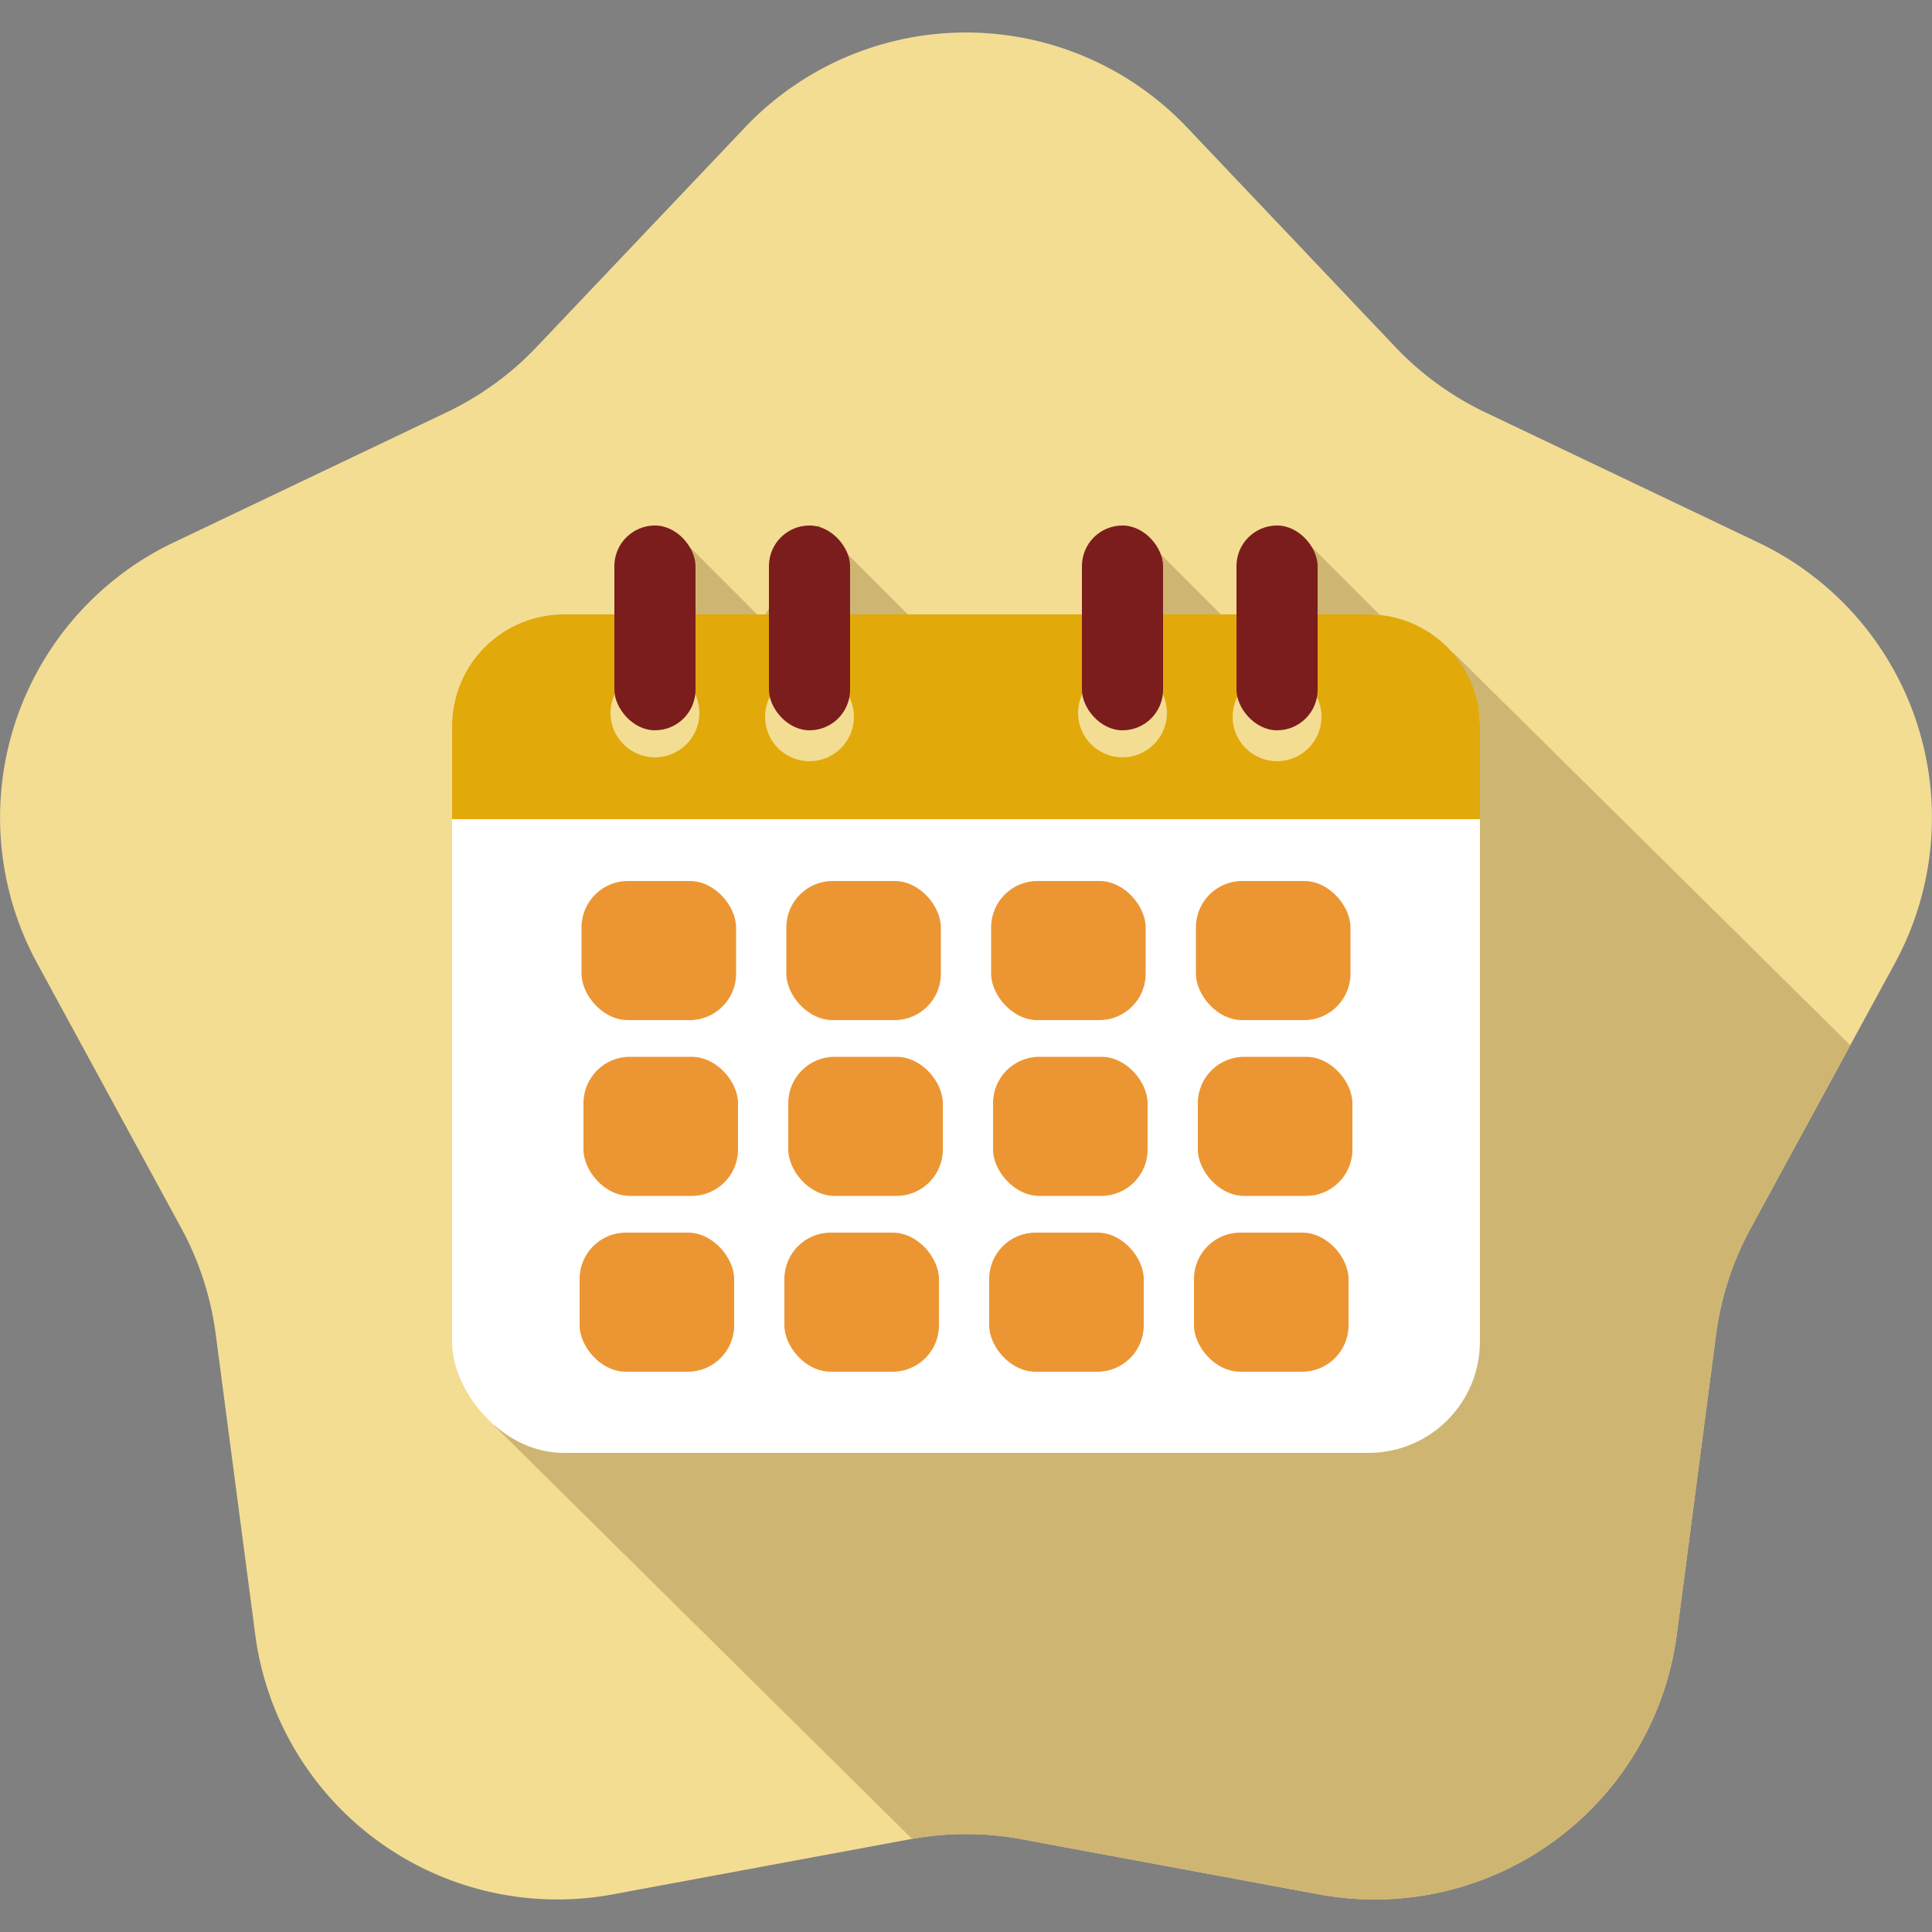 <svg id="Layer_1" data-name="Layer 1" xmlns="http://www.w3.org/2000/svg" xmlns:xlink="http://www.w3.org/1999/xlink" viewBox="0 0 500 500"><rect x="0" y="0" width="500" height="500" fill="#808080" stroke="none"/><defs><style>.cls-1{fill:none;}.cls-2{fill:#f3dd93;}.cls-3{clip-path:url(#clip-path);}.cls-4{fill:#ceb672;}.cls-5{fill:#fff;}.cls-6{fill:#e2a90a;}.cls-7{fill:#7c1d1d;}.cls-8{fill:#ec9633;}</style><clipPath id="clip-path"><path class="cls-1" d="M307.22,33l53.89,56.8a78.87,78.87,0,0,0,23.27,16.91l70.68,33.7a78.87,78.87,0,0,1,35.36,108.83L453,318a78.87,78.87,0,0,0-8.89,27.36L433.95,423a78.87,78.87,0,0,1-92.58,67.26l-77-14.28a78.87,78.87,0,0,0-28.76,0l-77,14.28A78.87,78.87,0,0,1,66.05,423L55.84,345.38A78.87,78.87,0,0,0,47,318L9.58,249.22A78.87,78.87,0,0,1,44.94,140.39l70.68-33.7a78.87,78.87,0,0,0,23.27-16.91L192.78,33A78.87,78.87,0,0,1,307.22,33Z"/></clipPath></defs><title>Artboard 3</title><path class="cls-2" d="M307.22,33l53.89,56.8a78.87,78.87,0,0,0,23.27,16.91l70.68,33.7a78.87,78.87,0,0,1,35.36,108.83L453,318a78.87,78.87,0,0,0-8.89,27.36L433.95,423a78.87,78.87,0,0,1-92.58,67.26l-77-14.28a78.87,78.87,0,0,0-28.76,0l-77,14.28A78.87,78.87,0,0,1,66.05,423L55.84,345.38A78.87,78.87,0,0,0,47,318L9.58,249.22A78.87,78.87,0,0,1,44.94,140.39l70.68-33.7a78.87,78.87,0,0,0,23.27-16.91L192.78,33A78.87,78.87,0,0,1,307.22,33Z"/><g class="cls-3"><polygon class="cls-4" points="375.97 168.77 341.24 227.28 128 369.06 328.16 567 553.41 344.25 375.97 168.77"/></g><polygon class="cls-4" points="178.8 141.85 159.87 173.82 190.25 204.21 215.71 178.75 178.8 141.85"/><polygon class="cls-4" points="211.8 135.85 192.87 167.82 223.25 198.21 248.71 172.75 211.8 135.85"/><polygon class="cls-4" points="294.8 137.85 275.87 169.82 306.25 200.21 331.71 174.75 294.8 137.85"/><polygon class="cls-4" points="335.8 137.85 316.87 169.82 347.25 200.21 372.71 174.75 335.8 137.85"/><rect class="cls-5" x="117" y="159" width="266" height="217" rx="28.81" ry="28.81"/><path class="cls-6" d="M383,212V187.81A28.89,28.89,0,0,0,354.19,159H145.81A28.89,28.89,0,0,0,117,187.81V212Z"/><circle class="cls-2" cx="169.5" cy="184.5" r="11.5"/><circle class="cls-2" cx="209.5" cy="185.5" r="11.5"/><rect class="cls-7" x="159" y="136" width="21" height="53" rx="10.5" ry="10.5"/><rect class="cls-7" x="199" y="136" width="21" height="53" rx="10.5" ry="10.5"/><circle class="cls-2" cx="290.5" cy="184.5" r="11.5"/><circle class="cls-2" cx="330.5" cy="185.5" r="11.5"/><rect class="cls-7" x="280" y="136" width="21" height="53" rx="10.5" ry="10.5"/><rect class="cls-7" x="320" y="136" width="21" height="53" rx="10.5" ry="10.5"/><rect class="cls-8" x="150.5" y="228" width="40" height="36" rx="12" ry="12"/><rect class="cls-8" x="203.5" y="228" width="40" height="36" rx="12" ry="12"/><rect class="cls-8" x="256.5" y="228" width="40" height="36" rx="12" ry="12"/><rect class="cls-8" x="309.5" y="228" width="40" height="36" rx="12" ry="12"/><rect class="cls-8" x="151" y="273.5" width="40" height="36" rx="12" ry="12"/><rect class="cls-8" x="204" y="273.5" width="40" height="36" rx="12" ry="12"/><rect class="cls-8" x="257" y="273.5" width="40" height="36" rx="12" ry="12"/><rect class="cls-8" x="310" y="273.5" width="40" height="36" rx="12" ry="12"/><rect class="cls-8" x="150" y="319" width="40" height="36" rx="12" ry="12"/><rect class="cls-8" x="203" y="319" width="40" height="36" rx="12" ry="12"/><rect class="cls-8" x="256" y="319" width="40" height="36" rx="12" ry="12"/><rect class="cls-8" x="309" y="319" width="40" height="36" rx="12" ry="12"/></svg>
